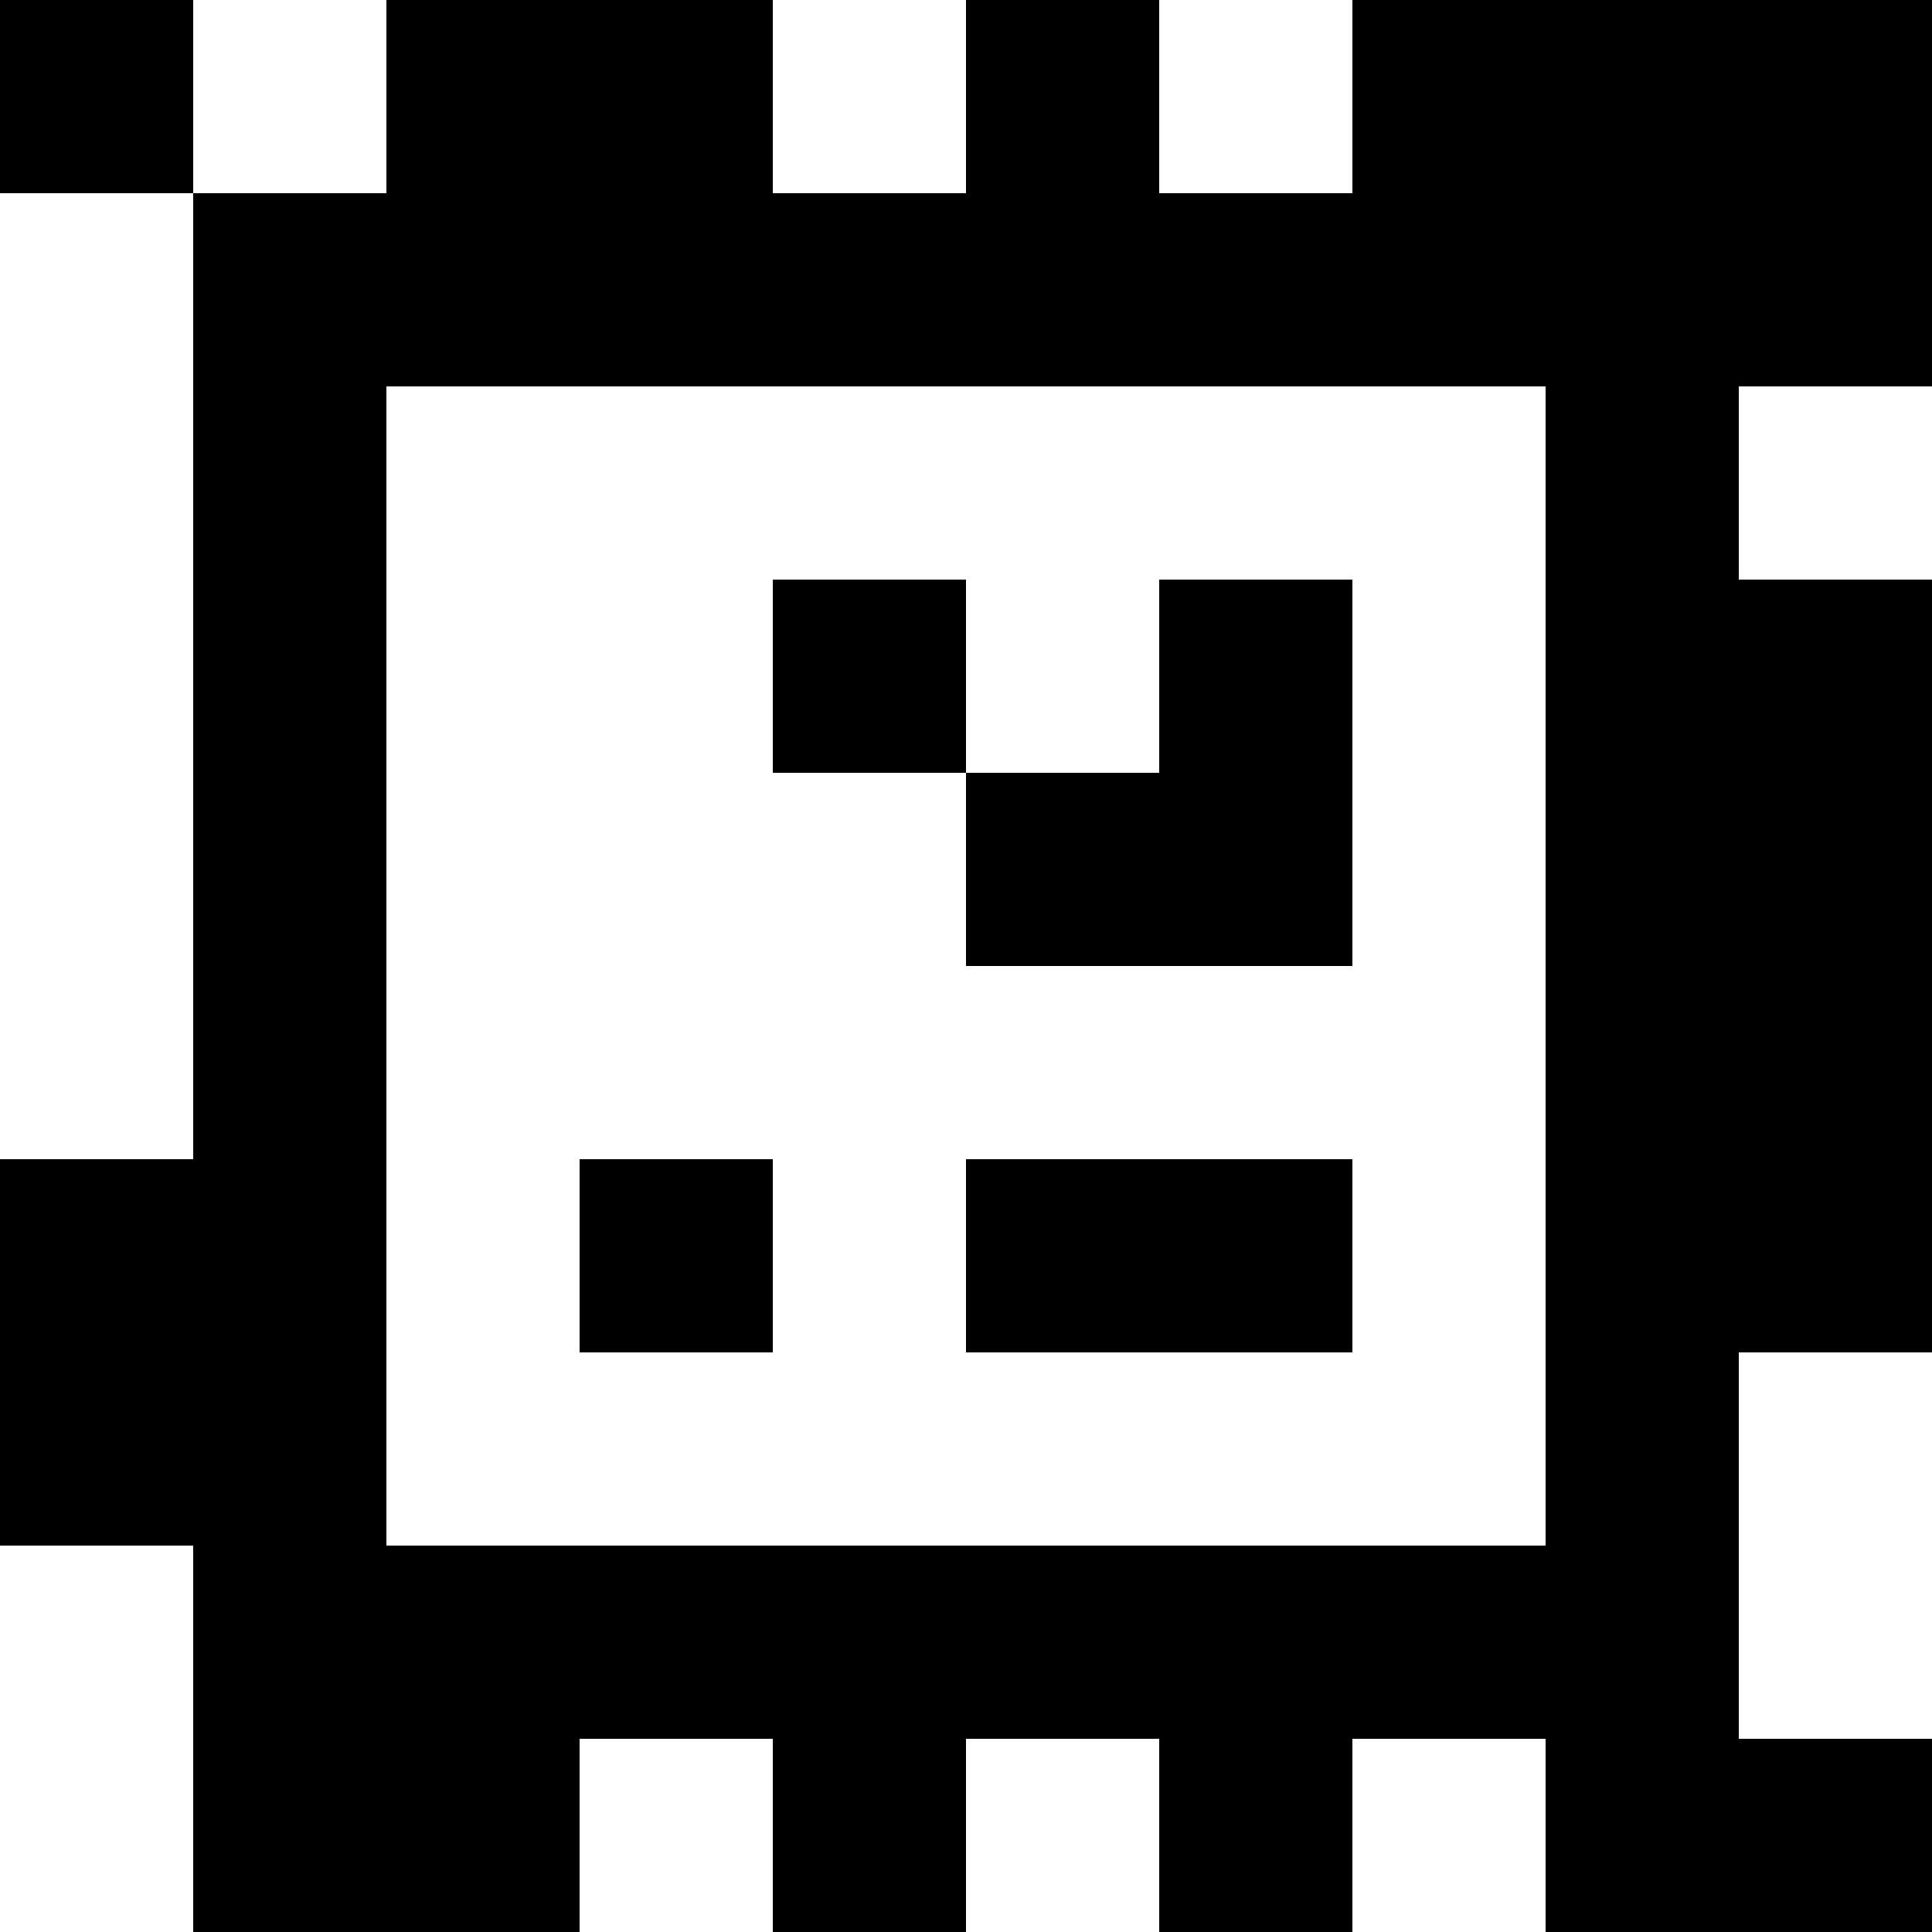 <?xml version="1.0" standalone="yes"?>
<svg xmlns="http://www.w3.org/2000/svg" width="100" height="100">
<rect width="100%" height="100%" fill="#808080" stroke="none"/>
<path style="fill:#000000; stroke:none;" d="M0 0L0 10L10 10L10 60L0 60L0 80L10 80L10 100L30 100L30 90L40 90L40 100L50 100L50 90L60 90L60 100L70 100L70 90L80 90L80 100L100 100L100 90L90 90L90 70L100 70L100 30L90 30L90 20L100 20L100 0L70 0L70 10L60 10L60 0L50 0L50 10L40 10L40 0L20 0L20 10L10 10L10 0L0 0z"/>
<path style="fill:#ffffff; stroke:none;" d="M10 0L10 10L20 10L20 0L10 0M40 0L40 10L50 10L50 0L40 0M60 0L60 10L70 10L70 0L60 0M0 10L0 60L10 60L10 10L0 10M20 20L20 80L80 80L80 20L20 20M90 20L90 30L100 30L100 20L90 20z"/>
<path style="fill:#000000; stroke:none;" d="M40 30L40 40L50 40L50 50L70 50L70 30L60 30L60 40L50 40L50 30L40 30M30 60L30 70L40 70L40 60L30 60M50 60L50 70L70 70L70 60L50 60z"/>
<path style="fill:#ffffff; stroke:none;" d="M90 70L90 90L100 90L100 70L90 70M0 80L0 100L10 100L10 80L0 80M30 90L30 100L40 100L40 90L30 90M50 90L50 100L60 100L60 90L50 90M70 90L70 100L80 100L80 90L70 90z"/>
</svg>
